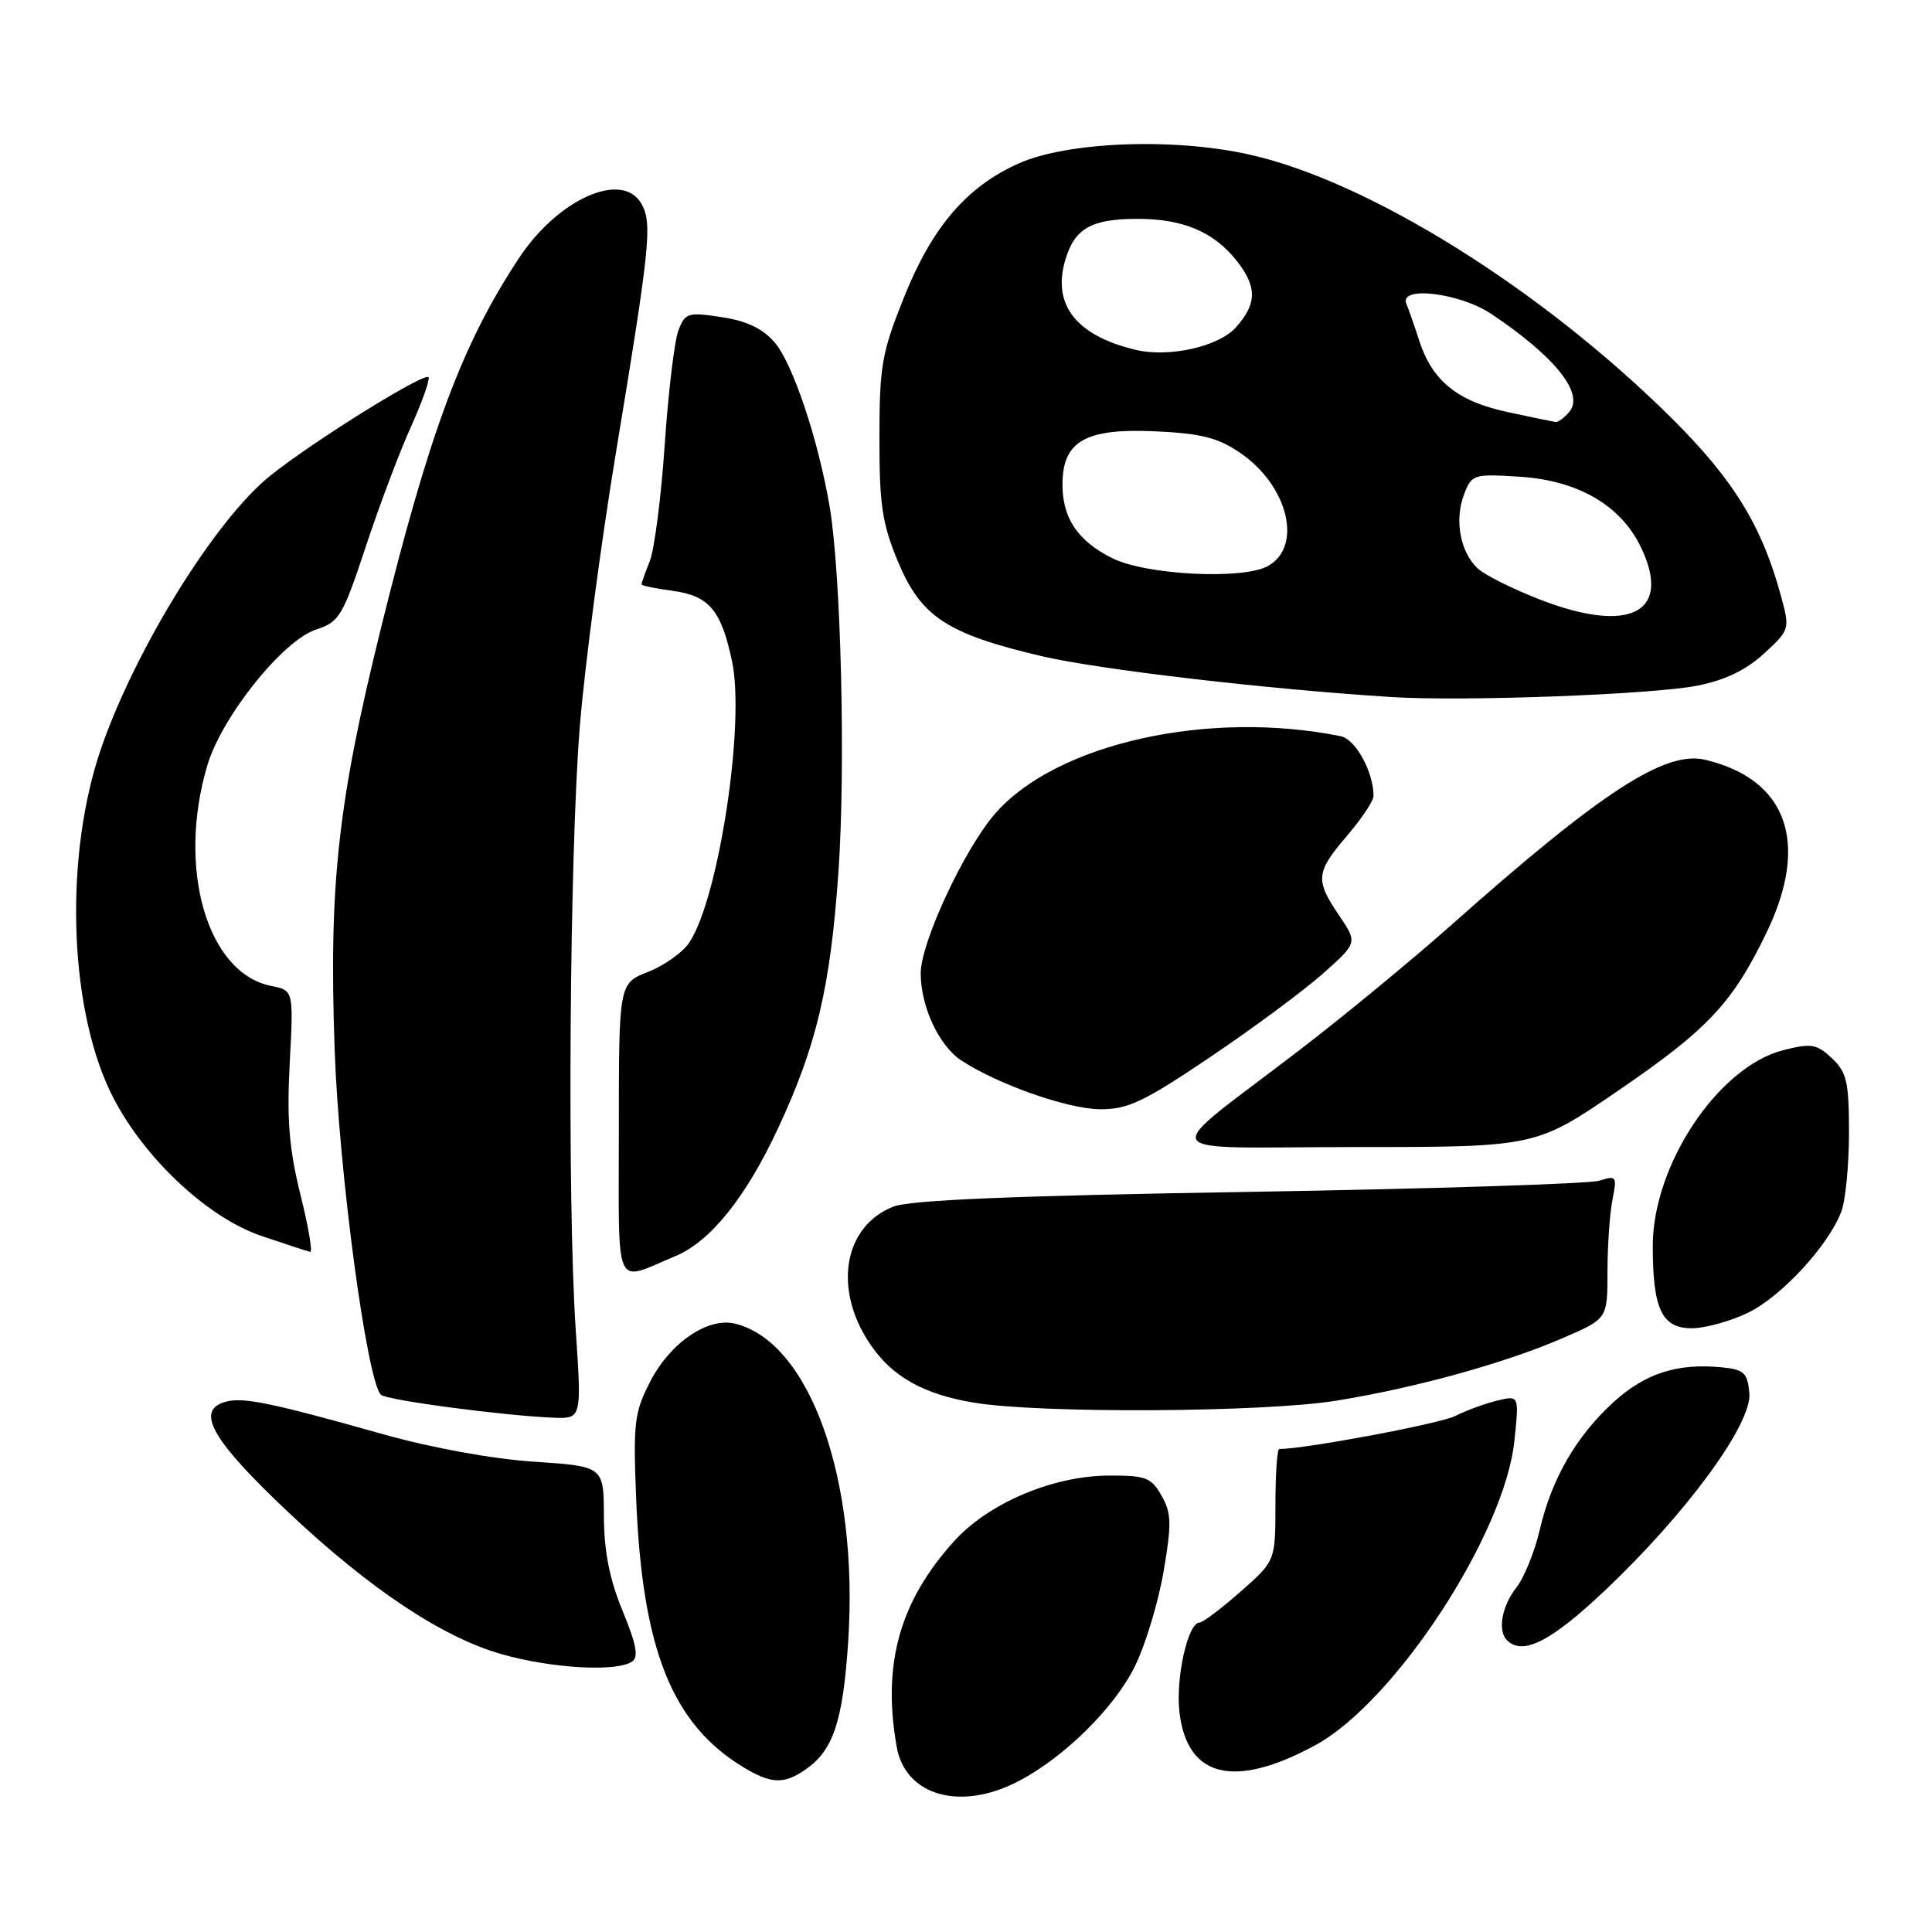 <?xml version="1.0" encoding="UTF-8" standalone="no"?>
<!DOCTYPE svg PUBLIC "-//W3C//DTD SVG 1.1//EN" "http://www.w3.org/Graphics/SVG/1.1/DTD/svg11.dtd" >
<svg xmlns="http://www.w3.org/2000/svg" xmlns:xlink="http://www.w3.org/1999/xlink" version="1.1" viewBox="0 0 256 256">
 <g >
 <path fill="currentColor"
d=" M 134.79 236.10 C 140.91 232.98 147.73 226.26 150.42 220.71 C 151.81 217.85 153.51 212.21 154.19 208.18 C 155.26 201.89 155.22 200.48 153.91 198.18 C 152.55 195.78 151.82 195.50 146.95 195.52 C 139.50 195.55 131.00 199.16 126.42 204.22 C 119.19 212.22 116.88 220.52 118.82 231.48 C 119.96 237.91 127.18 240.00 134.79 236.10 Z  M 106.78 234.44 C 110.43 231.89 111.69 228.06 112.39 217.50 C 113.80 196.07 107.35 177.88 97.44 175.40 C 93.84 174.49 88.85 177.87 86.18 183.02 C 84.06 187.11 83.89 188.46 84.29 198.50 C 85.09 218.51 89.01 228.38 98.44 234.13 C 102.17 236.40 103.89 236.47 106.78 234.44 Z  M 174.30 231.24 C 184.84 225.50 199.37 203.30 200.66 190.95 C 201.30 184.89 201.30 184.89 198.40 185.58 C 196.80 185.97 194.30 186.89 192.82 187.63 C 190.80 188.65 172.91 192.00 169.51 192.00 C 169.23 192.00 169.00 195.34 169.00 199.42 C 169.00 206.83 169.00 206.83 164.36 210.92 C 161.81 213.16 159.37 215.00 158.94 215.00 C 157.41 215.00 155.77 222.30 156.28 226.83 C 157.27 235.56 163.54 237.09 174.30 231.24 Z  M 83.72 220.19 C 84.65 219.61 84.35 217.96 82.50 213.46 C 80.76 209.24 80.04 205.57 80.02 200.90 C 80.00 194.30 80.00 194.30 70.75 193.68 C 65.25 193.32 57.16 191.84 50.79 190.05 C 36.14 185.92 32.28 185.11 29.97 185.72 C 26.04 186.75 27.78 190.29 36.29 198.55 C 47.17 209.11 56.93 215.98 64.98 218.72 C 71.43 220.92 81.35 221.70 83.72 220.19 Z  M 212.66 210.75 C 223.49 200.51 232.19 188.62 231.80 184.59 C 231.54 181.87 231.09 181.46 228.07 181.17 C 222.24 180.62 218.05 181.96 213.88 185.72 C 208.90 190.22 205.58 195.95 204.02 202.74 C 203.35 205.62 201.95 209.07 200.90 210.40 C 199.00 212.82 198.42 216.08 199.67 217.33 C 201.76 219.42 205.49 217.53 212.66 210.75 Z  M 76.29 176.25 C 75.14 159.16 75.46 112.82 76.85 96.00 C 77.51 88.03 79.65 71.83 81.61 60.00 C 86.10 32.87 86.44 29.68 85.05 27.10 C 82.60 22.52 74.00 26.27 68.76 34.21 C 61.25 45.57 56.93 57.16 50.51 83.11 C 44.77 106.28 43.57 117.16 44.34 139.00 C 44.91 155.32 48.61 182.92 50.47 184.81 C 51.17 185.52 66.58 187.57 73.29 187.85 C 77.08 188.00 77.08 188.00 76.29 176.25 Z  M 177.05 185.60 C 187.62 183.89 199.45 180.62 207.15 177.27 C 213.00 174.74 213.00 174.74 213.00 168.49 C 213.00 165.06 213.30 160.77 213.66 158.97 C 214.28 155.85 214.19 155.72 211.91 156.45 C 210.58 156.86 189.70 157.53 165.50 157.93 C 134.60 158.43 120.57 159.01 118.38 159.88 C 111.78 162.48 110.36 170.79 115.28 178.08 C 118.19 182.40 122.35 184.75 129.06 185.86 C 137.81 187.32 167.50 187.15 177.05 185.60 Z  M 231.61 173.95 C 236.05 171.80 242.27 165.06 243.99 160.53 C 244.54 159.07 245.00 154.38 245.00 150.11 C 245.00 143.34 244.71 142.08 242.74 140.22 C 240.72 138.33 240.01 138.21 236.30 139.15 C 227.68 141.34 219.00 154.36 219.00 165.09 C 219.00 173.46 220.20 176.00 224.16 176.00 C 225.92 176.00 229.28 175.08 231.61 173.95 Z  M 89.52 166.43 C 94.14 164.50 98.82 158.67 103.09 149.52 C 108.20 138.57 110.04 130.78 111.10 115.50 C 112.06 101.71 111.44 76.06 109.94 67.18 C 108.44 58.30 105.05 48.17 102.65 45.38 C 101.06 43.53 98.95 42.52 95.61 42.02 C 91.14 41.34 90.78 41.45 89.89 43.79 C 89.37 45.17 88.55 51.96 88.08 58.90 C 87.61 65.83 86.72 72.77 86.11 74.32 C 85.50 75.86 85.00 77.27 85.00 77.43 C 85.00 77.60 86.84 77.98 89.08 78.28 C 93.96 78.94 95.55 80.81 97.00 87.62 C 98.75 95.87 95.26 118.90 91.36 124.86 C 90.50 126.17 88.04 127.93 85.90 128.77 C 82.00 130.30 82.00 130.30 82.00 149.72 C 82.00 171.56 81.24 169.88 89.52 166.43 Z  M 39.80 158.25 C 38.31 152.23 37.99 148.35 38.39 140.87 C 38.90 131.23 38.90 131.23 35.93 130.64 C 27.44 128.94 23.42 115.05 27.47 101.42 C 29.39 94.96 37.47 84.86 41.88 83.42 C 44.97 82.41 45.41 81.67 48.47 72.42 C 50.28 66.96 52.95 59.86 54.42 56.63 C 55.88 53.40 56.95 50.41 56.79 50.00 C 56.47 49.16 41.54 58.43 35.79 63.05 C 28.57 68.85 17.99 85.91 13.42 99.10 C 8.57 113.12 9.06 132.91 14.55 144.52 C 18.51 152.89 27.27 161.28 34.65 163.77 C 37.87 164.86 40.78 165.81 41.11 165.88 C 41.45 165.94 40.86 162.51 39.80 158.25 Z  M 214.50 144.46 C 226.32 136.38 229.61 132.86 234.11 123.50 C 239.80 111.67 236.80 103.26 225.97 100.68 C 220.64 99.40 212.18 104.91 192.18 122.68 C 187.05 127.23 178.05 134.65 172.18 139.15 C 153.23 153.69 152.25 152.00 179.67 151.99 C 203.50 151.99 203.50 151.99 214.50 144.46 Z  M 160.28 140.12 C 165.90 136.34 172.61 131.37 175.20 129.09 C 179.89 124.93 179.89 124.93 177.45 121.32 C 174.24 116.60 174.34 115.59 178.50 110.73 C 180.43 108.48 182.00 106.11 182.00 105.47 C 182.00 102.28 179.62 97.95 177.65 97.55 C 160.13 94.02 140.03 98.50 131.91 107.75 C 127.82 112.41 122.00 124.87 122.00 128.97 C 122.00 133.40 124.42 138.57 127.40 140.53 C 132.26 143.71 141.50 146.95 145.78 146.98 C 149.44 147.00 151.56 146.00 160.28 140.12 Z  M 224.87 90.86 C 228.54 90.14 231.34 88.80 233.72 86.62 C 237.14 83.48 237.18 83.37 236.02 79.09 C 233.51 69.76 229.75 63.61 221.57 55.48 C 204.31 38.33 181.36 24.00 165.51 20.47 C 155.41 18.22 141.38 18.78 134.93 21.68 C 128.08 24.75 123.51 30.09 119.79 39.38 C 116.84 46.73 116.53 48.49 116.53 58.00 C 116.52 66.94 116.89 69.39 119.01 74.47 C 122.04 81.73 125.50 84.00 138.00 86.94 C 145.58 88.72 167.93 91.33 184.50 92.37 C 193.94 92.96 218.95 92.03 224.87 90.86 Z  M 204.04 79.44 C 200.49 78.06 196.81 76.23 195.85 75.36 C 193.51 73.24 192.69 68.95 193.98 65.56 C 195.01 62.84 195.21 62.78 201.40 63.17 C 209.14 63.67 214.82 66.99 217.47 72.59 C 221.56 81.19 215.93 84.06 204.04 79.44 Z  M 147.40 73.97 C 142.71 71.65 140.65 68.48 140.79 63.79 C 140.94 58.39 143.99 56.74 153.05 57.15 C 159.15 57.43 161.37 57.99 164.32 60.00 C 170.71 64.35 172.68 72.49 167.95 75.03 C 164.56 76.84 151.88 76.19 147.40 73.97 Z  M 199.76 54.60 C 193.15 53.18 189.80 50.49 188.08 45.21 C 187.42 43.17 186.64 40.94 186.35 40.25 C 185.35 37.83 193.42 38.80 197.61 41.60 C 206.07 47.26 209.96 52.14 207.95 54.56 C 207.29 55.35 206.47 55.96 206.13 55.92 C 205.78 55.87 202.92 55.28 199.76 54.60 Z  M 150.50 46.36 C 142.66 44.49 139.44 40.45 141.12 34.58 C 142.34 30.28 144.55 29.00 150.74 29.00 C 156.80 29.00 160.86 30.73 163.91 34.61 C 166.59 38.02 166.55 40.28 163.75 43.39 C 161.47 45.93 154.89 47.41 150.50 46.36 Z "/>
</g>
</svg>